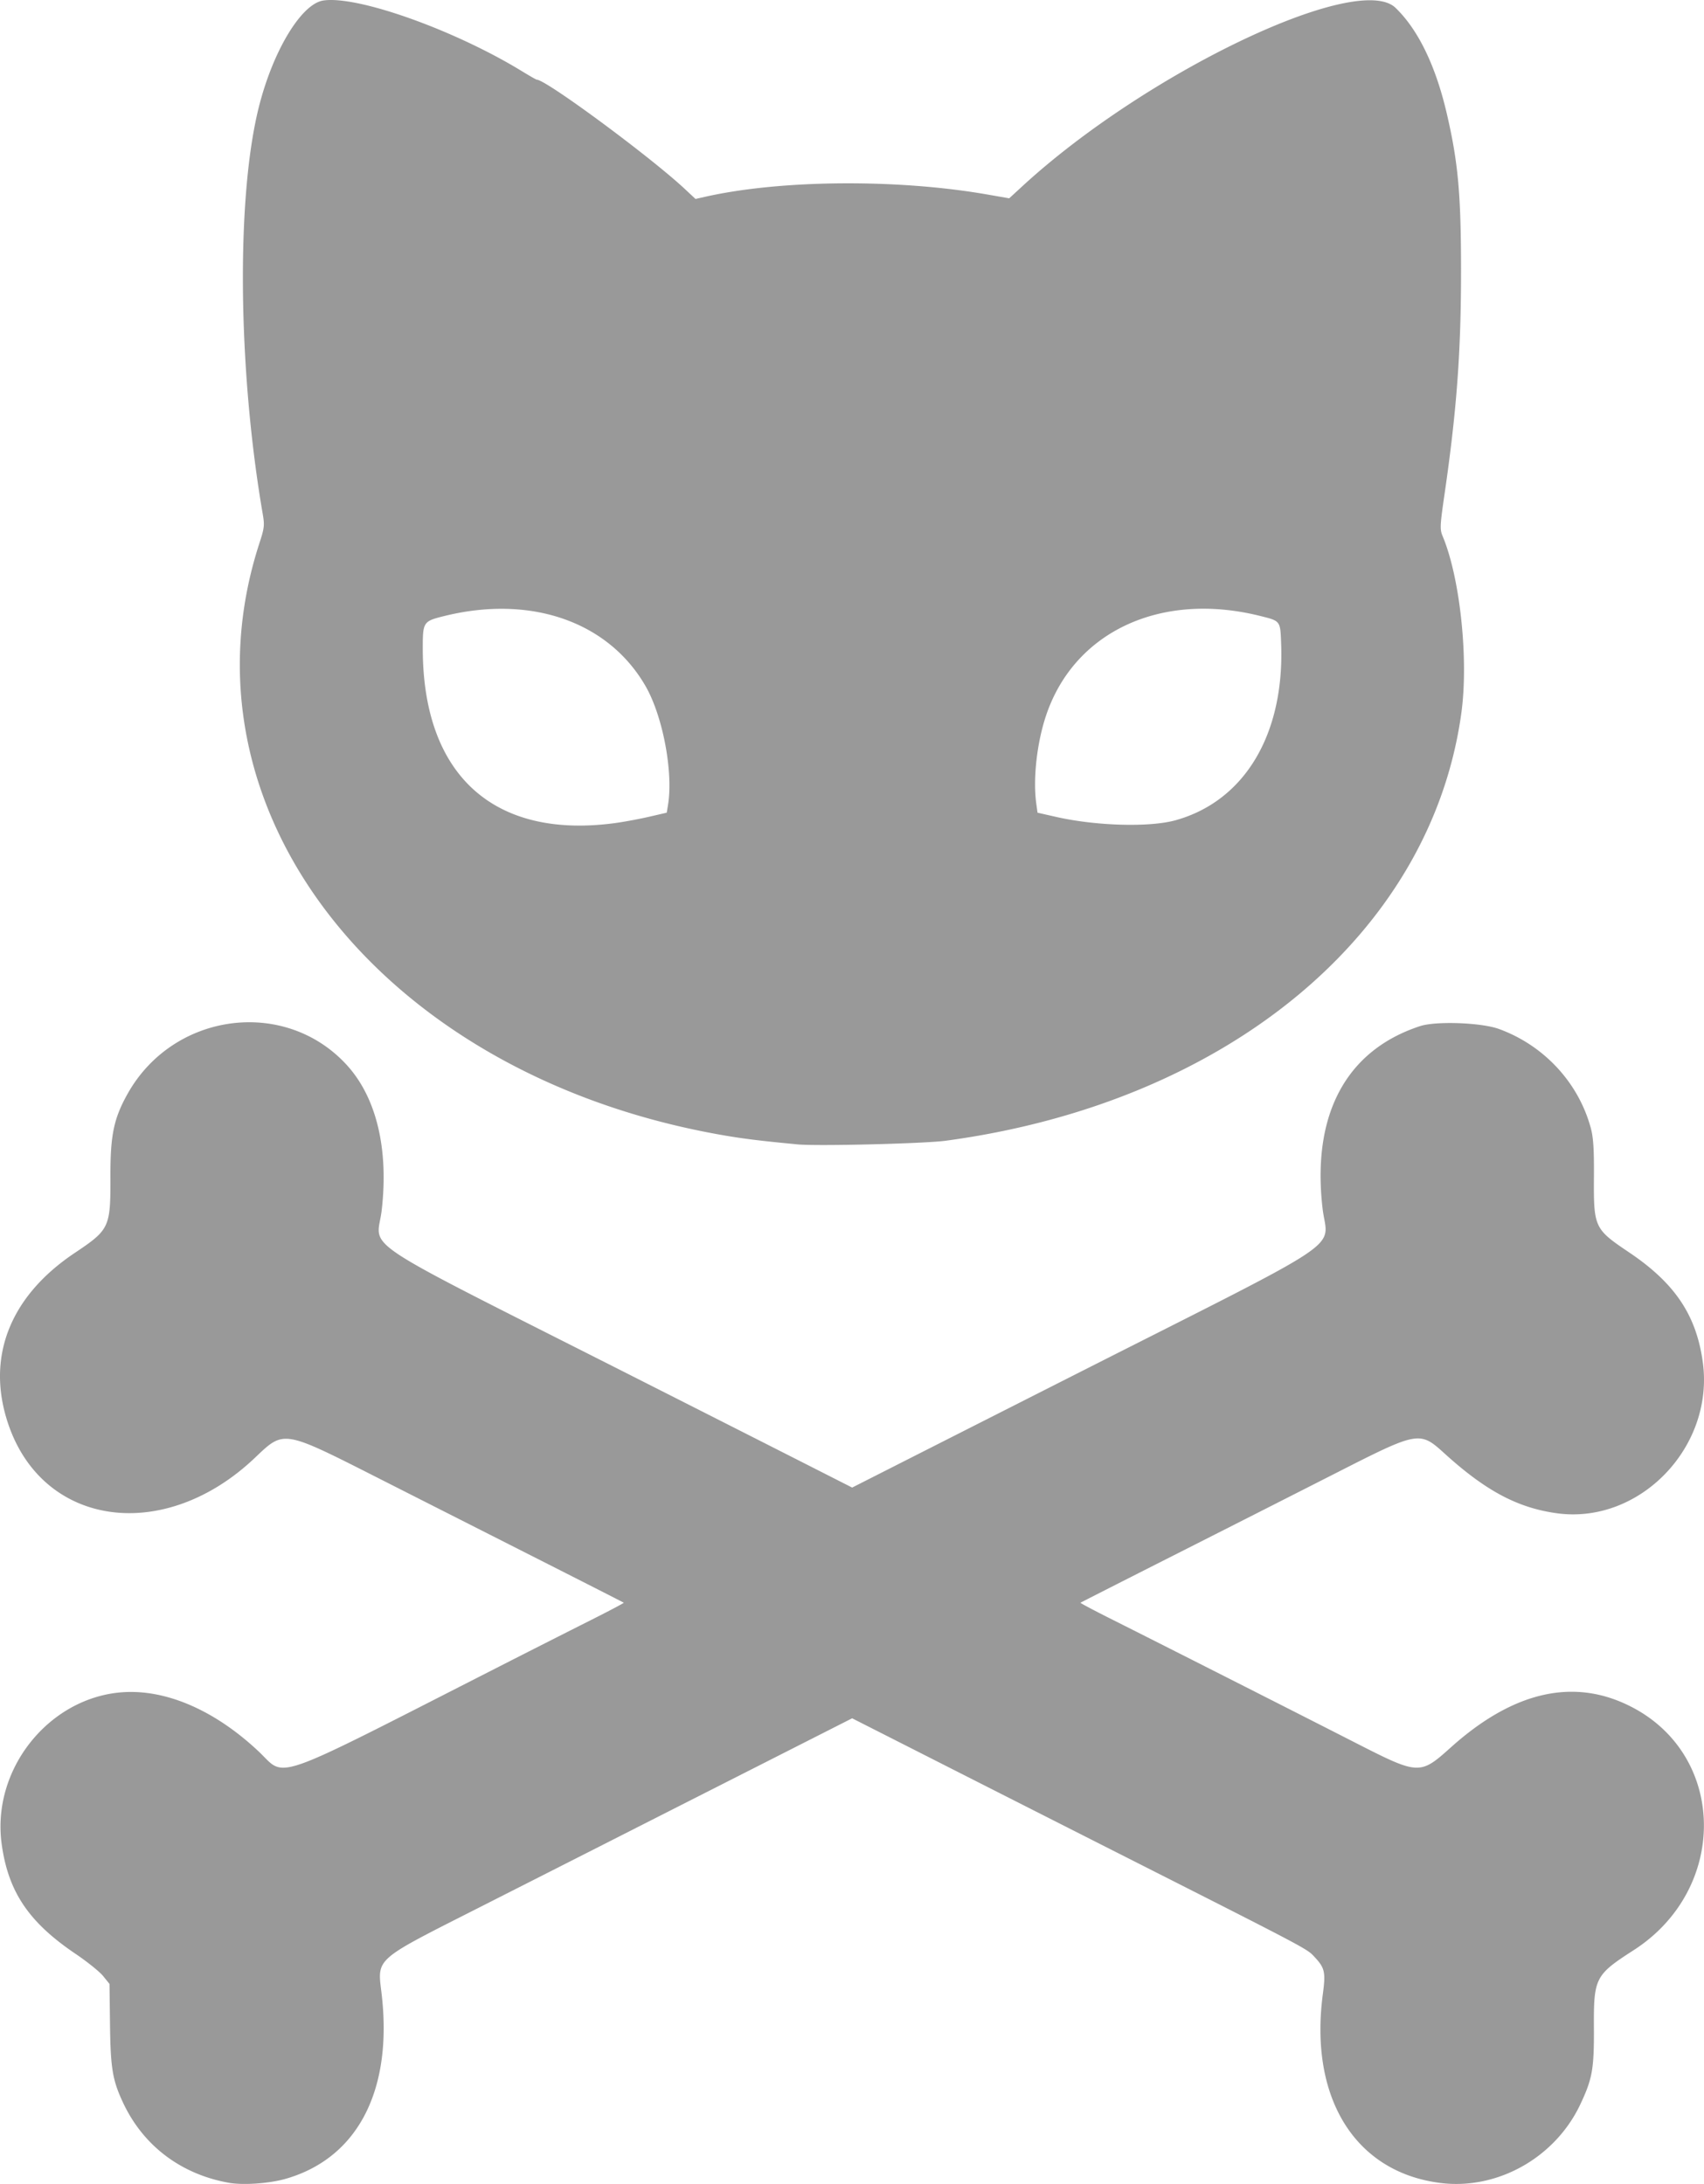 <svg xmlns="http://www.w3.org/2000/svg" width="530.877" height="680.569"><path d="M253.007 735.011c-14.955-2.692-26.677-11.598-32.937-25.025-3.26-6.991-3.864-10.644-4.035-24.384l-.156-12.552-1.986-2.458c-1.092-1.352-4.971-4.474-8.621-6.938-14.567-9.834-20.952-19.332-22.986-34.192-3.337-24.37 16.316-47.453 40.354-47.397 12.92.03 26.982 6.585 39.639 18.477 8.89 8.352 2.216 10.702 75.2-26.488a6985.707 6985.707 0 0 1 28.372-14.38c5.748-2.888 10.356-5.327 10.24-5.421-.117-.094-11.732-6.01-25.812-13.145-14.08-7.135-36.544-18.522-49.92-25.304-30.73-15.582-29.964-15.452-39.229-6.656-28.044 26.624-65.59 21.645-76.652-10.165-7.231-20.793.12-40.028 20.521-53.693 10.937-7.326 11.212-7.915 11.17-23.944-.032-12.803 1.045-17.981 5.336-25.656 14.234-25.451 49.001-30.057 68.258-9.04 9.257 10.102 13.126 26.14 10.921 45.277-1.475 12.81-10.297 6.966 78.075 51.714 19.536 9.892 42.94 21.754 52.007 26.36l16.488 8.373 17.752-9.008c9.764-4.954 33.449-16.961 52.633-26.681 86.212-43.683 77.704-37.947 76.16-51.353-3.366-29.22 7.346-49.221 30.4-56.76 4.93-1.613 19.065-1.102 24.534.885 14.044 5.104 24.824 16.738 28.65 30.917.783 2.906 1.018 6.548.967 14.975-.1 16.032.075 16.408 10.98 23.751 14.219 9.574 20.878 19.478 22.922 34.09 3.706 26.49-19.623 50.726-45.425 47.193-12.214-1.672-22.176-6.969-34.977-18.595-7.82-7.103-8.115-7.05-33.891 6.074a28073.24 28073.24 0 0 1-49.92 25.327c-16.192 8.194-29.539 14.977-29.659 15.074-.12.097 4.488 2.534 10.24 5.417 12.944 6.488 56.09 28.352 75.382 38.2 19.81 10.113 20.115 10.128 29.777 1.455 19.575-17.57 38.502-21.801 56.322-12.589 29.727 15.37 30.087 56.81.658 75.77-12.06 7.769-12.496 8.621-12.418 24.265.063 12.802-.476 15.834-4.233 23.8-7.827 16.594-25.774 26.702-43.509 24.504-26.615-3.299-41.026-26.433-36.7-58.92.896-6.737.608-8.06-2.488-11.408-2.517-2.723-.953-1.895-62.252-32.937a82008.013 82008.013 0 0 1-52.636-26.688l-29.276-14.858-29.284 14.86a192373.11 192373.11 0 0 0-47.844 24.287 66780.268 66780.268 0 0 1-41.6 21.103c-29.684 15.044-29.22 14.63-27.948 24.91 3.766 30.422-7.186 51.858-29.812 58.35-5.112 1.467-13.283 2.031-17.752 1.227zm177.272-323.575c-12.854-1.233-17.814-1.866-25.28-3.224-105.396-19.181-169.27-101.862-142.365-184.283 1.484-4.546 1.585-5.453.99-8.908-7.693-44.701-8.278-97.793-1.39-126.149 4.33-17.821 13.32-32.859 20.268-33.9 10.626-1.594 40.862 9.173 61.875 22.035 2.379 1.456 4.47 2.647 4.647 2.647 2.854 0 35.416 24.058 46.138 34.089l3.283 3.07 3.117-.7c23.588-5.301 59.862-5.578 87.905-.67l6.708 1.173 4.172-3.836c38.493-35.39 104.39-66.882 116.187-55.526 7.043 6.779 12.509 18.05 15.968 32.93 3.56 15.314 4.445 25.137 4.442 49.31-.003 25.004-1.35 43.21-5.116 69.16-1.47 10.13-1.513 11.09-.592 13.295 5.44 13.017 8.11 38.426 5.797 55.145-9.514 68.759-73.022 121.41-160.674 133.206-6.658.896-40.01 1.718-46.08 1.136zm-56.846-100.14c2.753-.373 7.49-1.252 10.528-1.955l5.522-1.277.39-2.365c1.7-10.281-1.615-27.794-7.035-37.158-11.582-20.012-35.646-28.397-62.527-21.789-6.71 1.65-6.832 1.832-6.832 10.122 0 39.487 22.1 59.547 59.954 54.422zm174.56-.868c21.519-5.995 33.945-26.744 32.911-54.955-.266-7.284-.145-7.125-6.644-8.74-30.839-7.667-57.79 4.883-66.579 31.001-2.865 8.514-4.128 19.75-3.08 27.397l.403 2.935 5.837 1.324c12.42 2.815 29.1 3.281 37.151 1.038z" style="fill:#999" transform="translate(-181.765 -54.814)"/></svg>